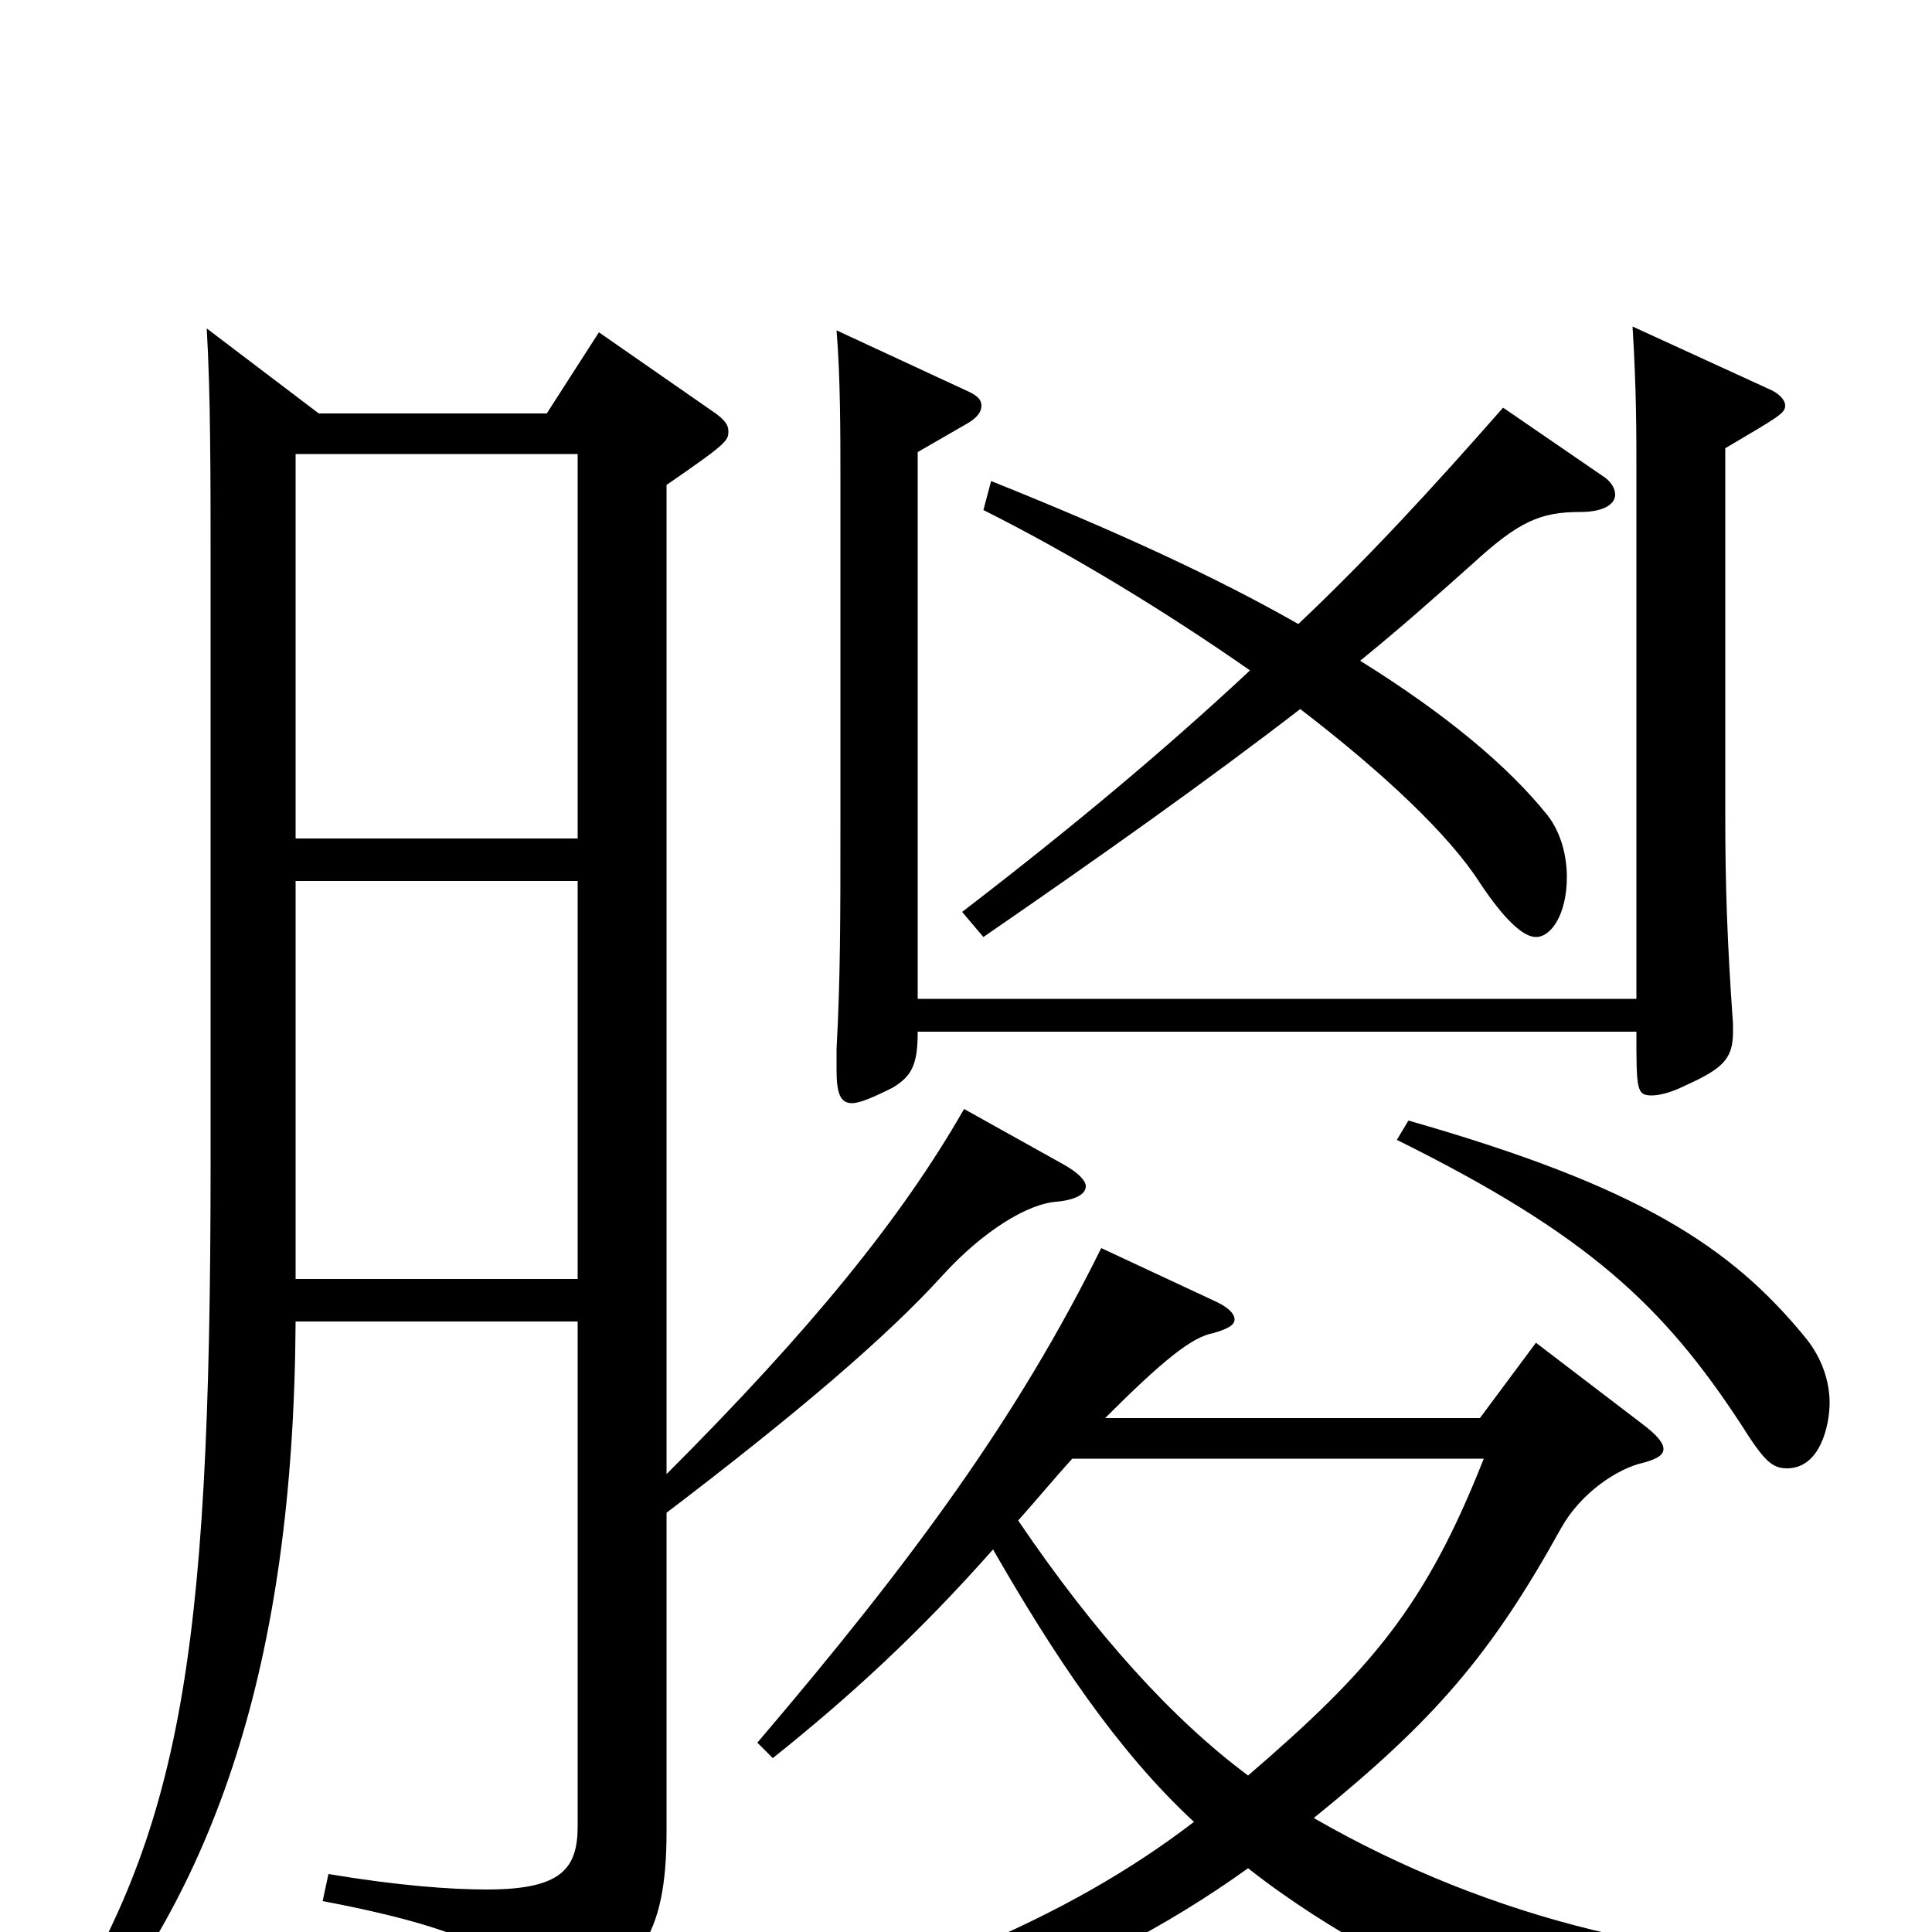<svg xmlns="http://www.w3.org/2000/svg" viewBox="0 -1000 1000 1000">
	<path fill="#000000" d="M107 -830C109 -796 109 -754 109 -706V-398C109 -136 93 -49 22 60L34 68C111 -21 152 -138 153 -316H299V-55C299 -33 291 -22 252 -22C233 -22 206 -24 170 -30L167 -16C246 -1 269 14 275 36C276 42 278 45 281 45C283 45 285 44 287 43C331 21 345 2 345 -52V-217C412 -268 459 -308 488 -340C509 -363 532 -377 547 -378C557 -379 562 -382 562 -386C562 -389 558 -393 551 -397L499 -426C467 -370 420 -312 345 -237V-749C377 -771 377 -772 377 -777C377 -780 375 -783 369 -787L310 -828L283 -786H165ZM299 -338H153V-544H299ZM153 -765H299V-566H153ZM768 -245C738 -169 710 -136 646 -81C607 -110 567 -154 527 -213C536 -223 545 -234 555 -245ZM795 -305L766 -266H572C602 -296 617 -308 628 -310C635 -312 639 -314 639 -317C639 -320 636 -323 630 -326L570 -354C527 -267 473 -193 392 -98L400 -90C440 -122 475 -154 514 -198C545 -144 578 -94 618 -57C554 -8 468 31 298 73L299 86C453 68 561 28 646 -33C731 34 852 71 866 71C871 71 874 69 876 65C889 43 913 29 975 25V13C877 19 772 -6 680 -59C743 -110 772 -144 808 -209C818 -227 837 -240 851 -243C858 -245 861 -247 861 -250C861 -253 858 -257 850 -263ZM897 -470C894 -512 893 -542 893 -577V-768C920 -784 924 -786 924 -790C924 -793 921 -796 917 -798L845 -831C847 -799 847 -776 847 -756V-483H475V-766L501 -781C506 -784 508 -787 508 -790C508 -793 506 -795 502 -797L433 -829C435 -805 435 -774 435 -754V-571C435 -525 435 -494 433 -457V-446C433 -434 435 -429 441 -429C445 -429 452 -432 462 -437C472 -443 475 -449 475 -466H847C847 -436 847 -433 855 -433C858 -433 864 -434 872 -438C892 -447 897 -452 897 -466ZM509 -515C570 -557 625 -596 673 -633C716 -600 750 -568 766 -543C778 -525 788 -515 795 -515C803 -515 811 -527 811 -546C811 -557 808 -569 801 -578C781 -603 749 -630 704 -658C725 -675 744 -692 762 -708C786 -730 797 -735 818 -735C830 -735 836 -739 836 -744C836 -747 834 -751 829 -754L778 -789C742 -748 708 -711 672 -677C630 -701 578 -725 513 -751L509 -736C555 -713 604 -683 647 -653C602 -611 554 -571 498 -528ZM723 -410C822 -361 861 -324 901 -263C913 -244 917 -240 925 -240C942 -240 947 -262 947 -274C947 -285 943 -297 935 -307C896 -355 848 -386 729 -420Z"/>
</svg>